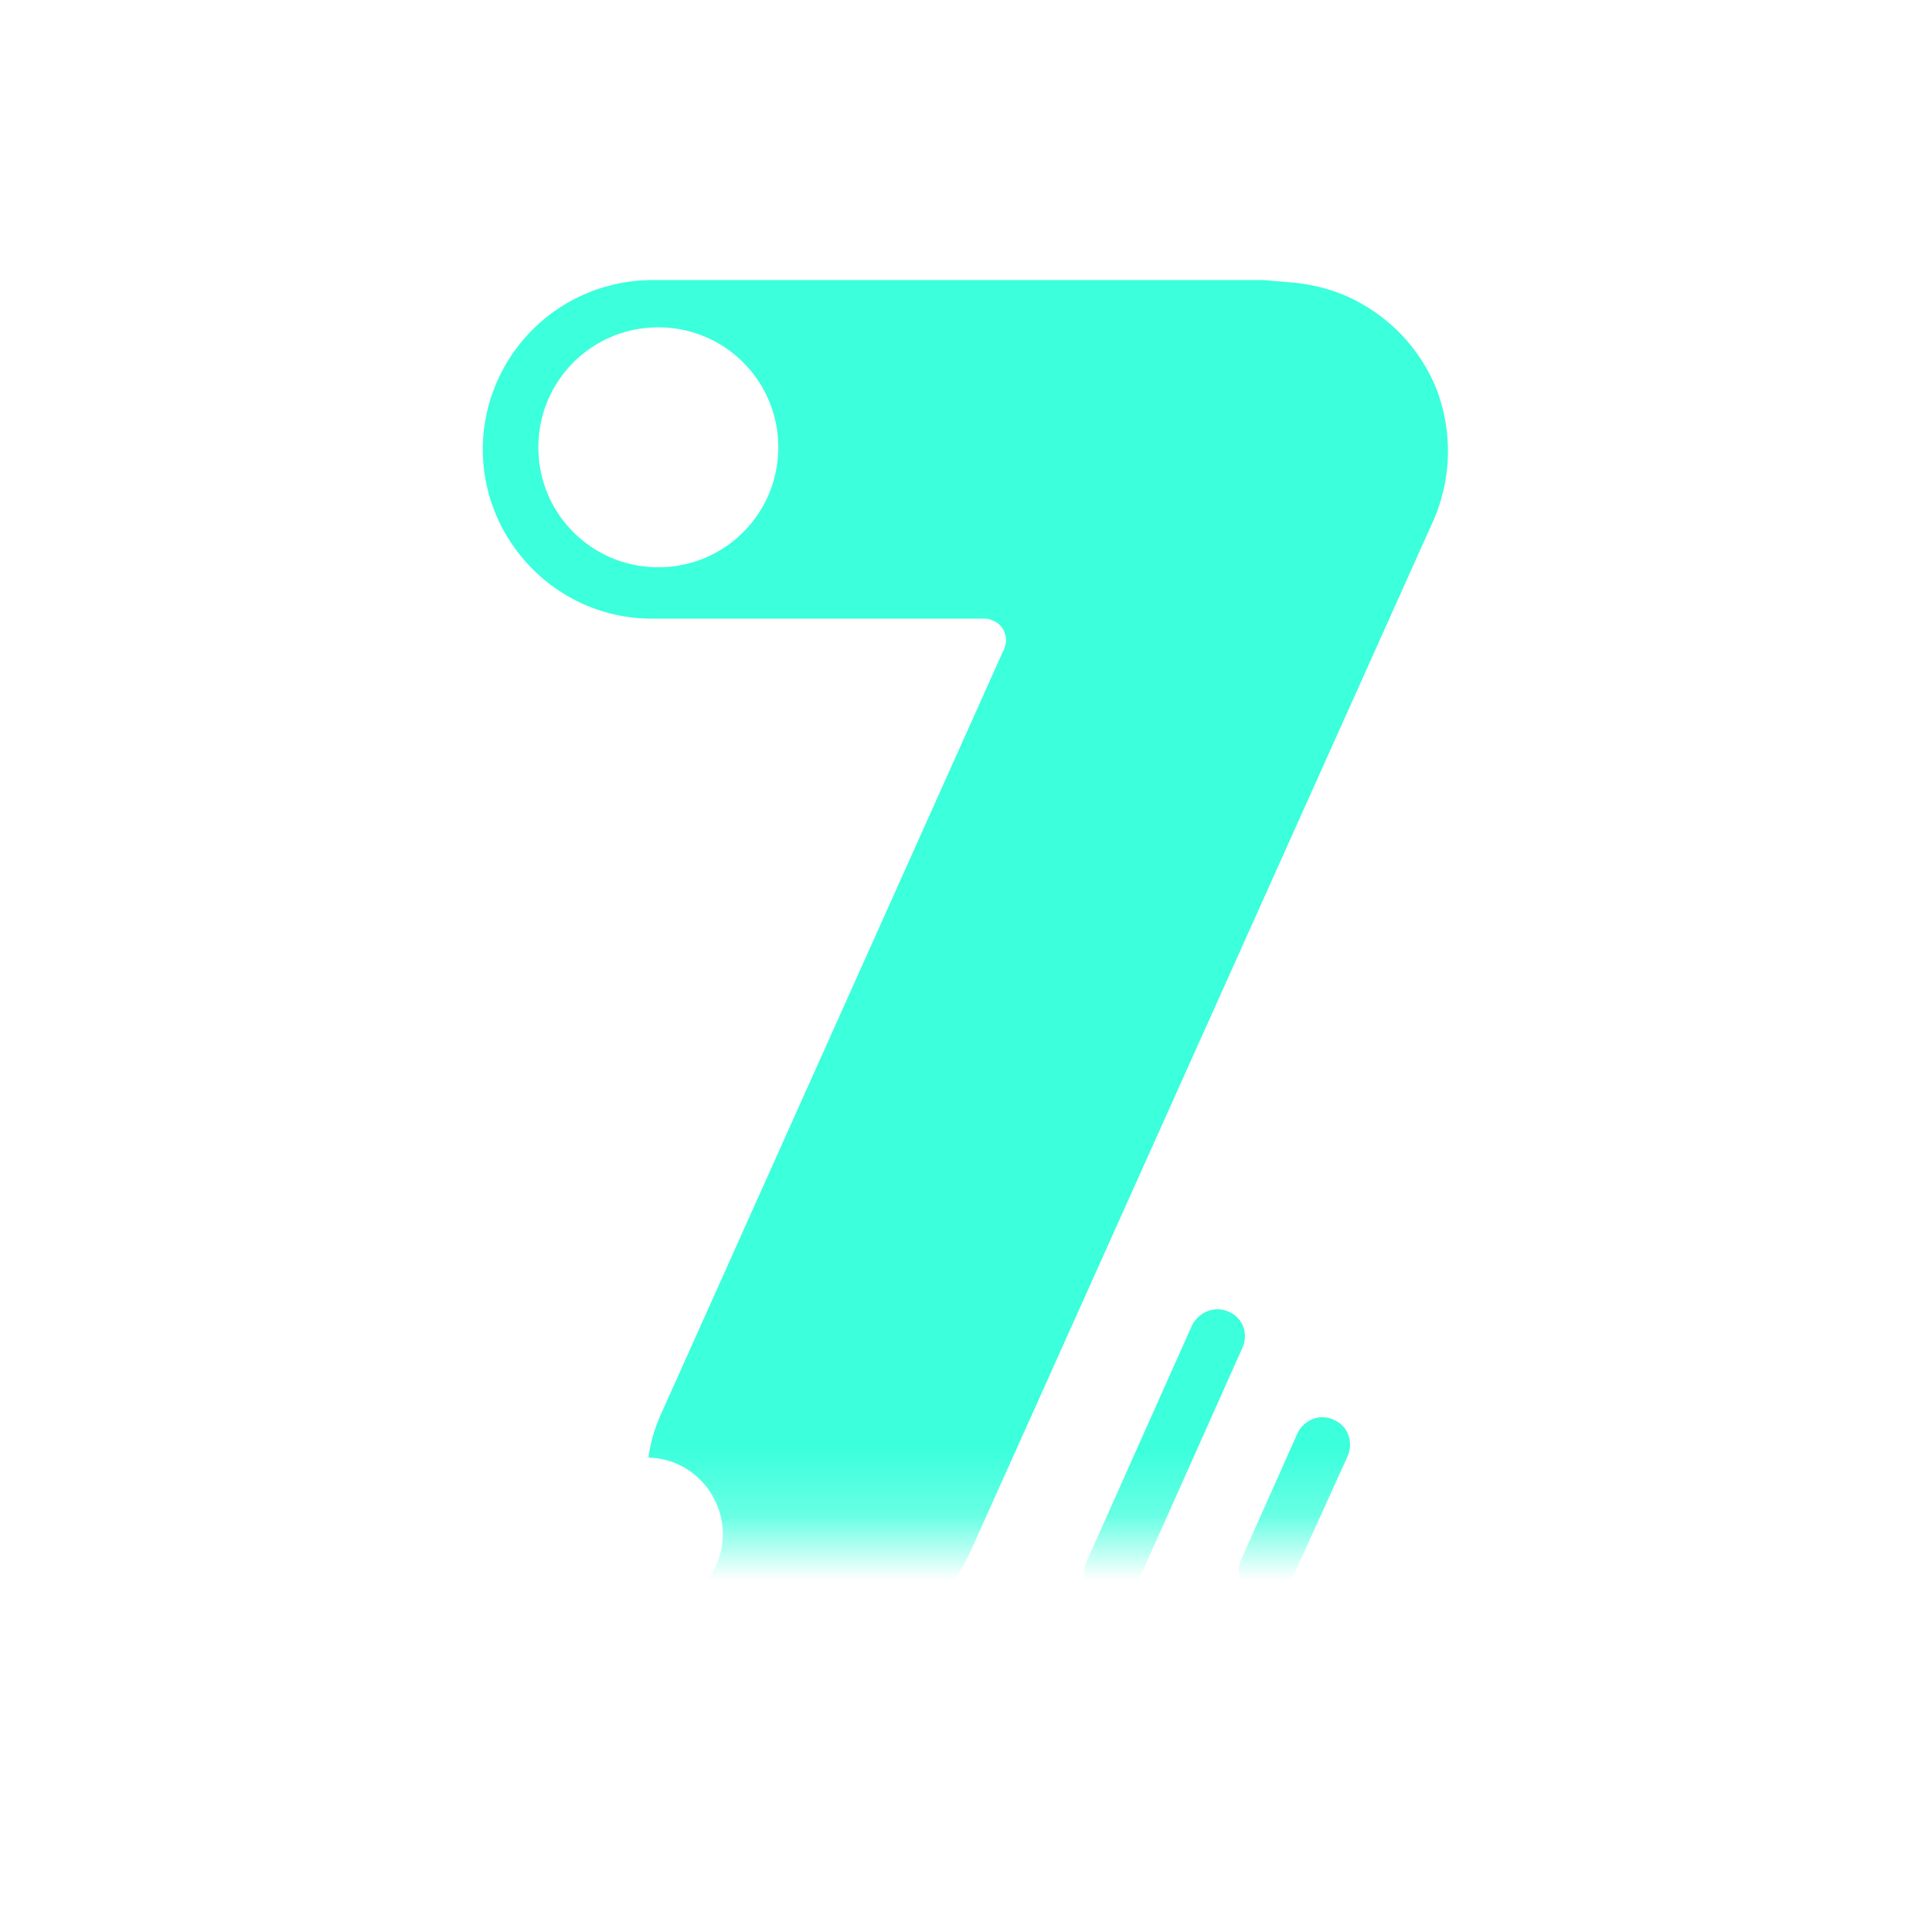 <svg xmlns="http://www.w3.org/2000/svg" xmlns:xlink="http://www.w3.org/1999/xlink" width="29.958" height="29.958" fill="none" xmlns:v="https://vecta.io/nano"><defs><path id="A" d="M0 0h29.958v29.958H0z"/><path id="B" d="M0 0h24v23.768H0z"/></defs><g transform="matrix(1 0 0 1 0 0)"><mask id="D" fill="#fff"><use xlink:href="#A"/></mask><g mask="url(#D)"><g transform="matrix(1 0 0 1 2.979 3.095)"><mask id="D" fill="#fff"><use xlink:href="#B"/></mask><g mask="url(#D)"><path fill-rule="evenodd" transform="matrix(1 0 0 1 4.507 1.248)" d="M11.238 15.988c-.1.04-.19.12-.24.22l-1.63 3.65c-.07.14-.05.3.04.42.09.13.24.19.39.18a.44.44 0 0 0 .35-.25l1.63-3.65c.1-.21.01-.47-.21-.56a.42.42 0 0 0-.33-.01zm1.395 1.894l-.87 1.95c-.1.21 0 .46.21.56.21.09.47 0 .56-.22l.88-1.94c.09-.22 0-.47-.22-.56-.21-.1-.46 0-.56.21zM2.77 17.57c-.1.22-.17.45-.2.69.51.01.95.35 1.1.84.15.48-.03 1.01-.45 1.31.24.26.54.48.87.62a2.62 2.62 0 0 0 3.47-1.31l7.18-15.99a2.69 2.69 0 0 0 .06-2.01c-.25-.65-.75-1.17-1.38-1.46-.27-.12-.55-.19-.84-.22L12.11 0H2.62A2.63 2.63 0 0 0 0 2.62c0 1.45 1.18 2.63 2.62 2.63h5.17c.04 0 .08.01.12.03.18.07.25.28.17.45 0 .01 0 .01-.01.02l-5.3 11.82zM4.582 2.593c0-1.03-.83-1.86-1.86-1.86s-1.86.83-1.86 1.86.83 1.86 1.86 1.86 1.86-.83 1.86-1.86z" fill="#3cffdc"/></g></g></g></g></svg>
